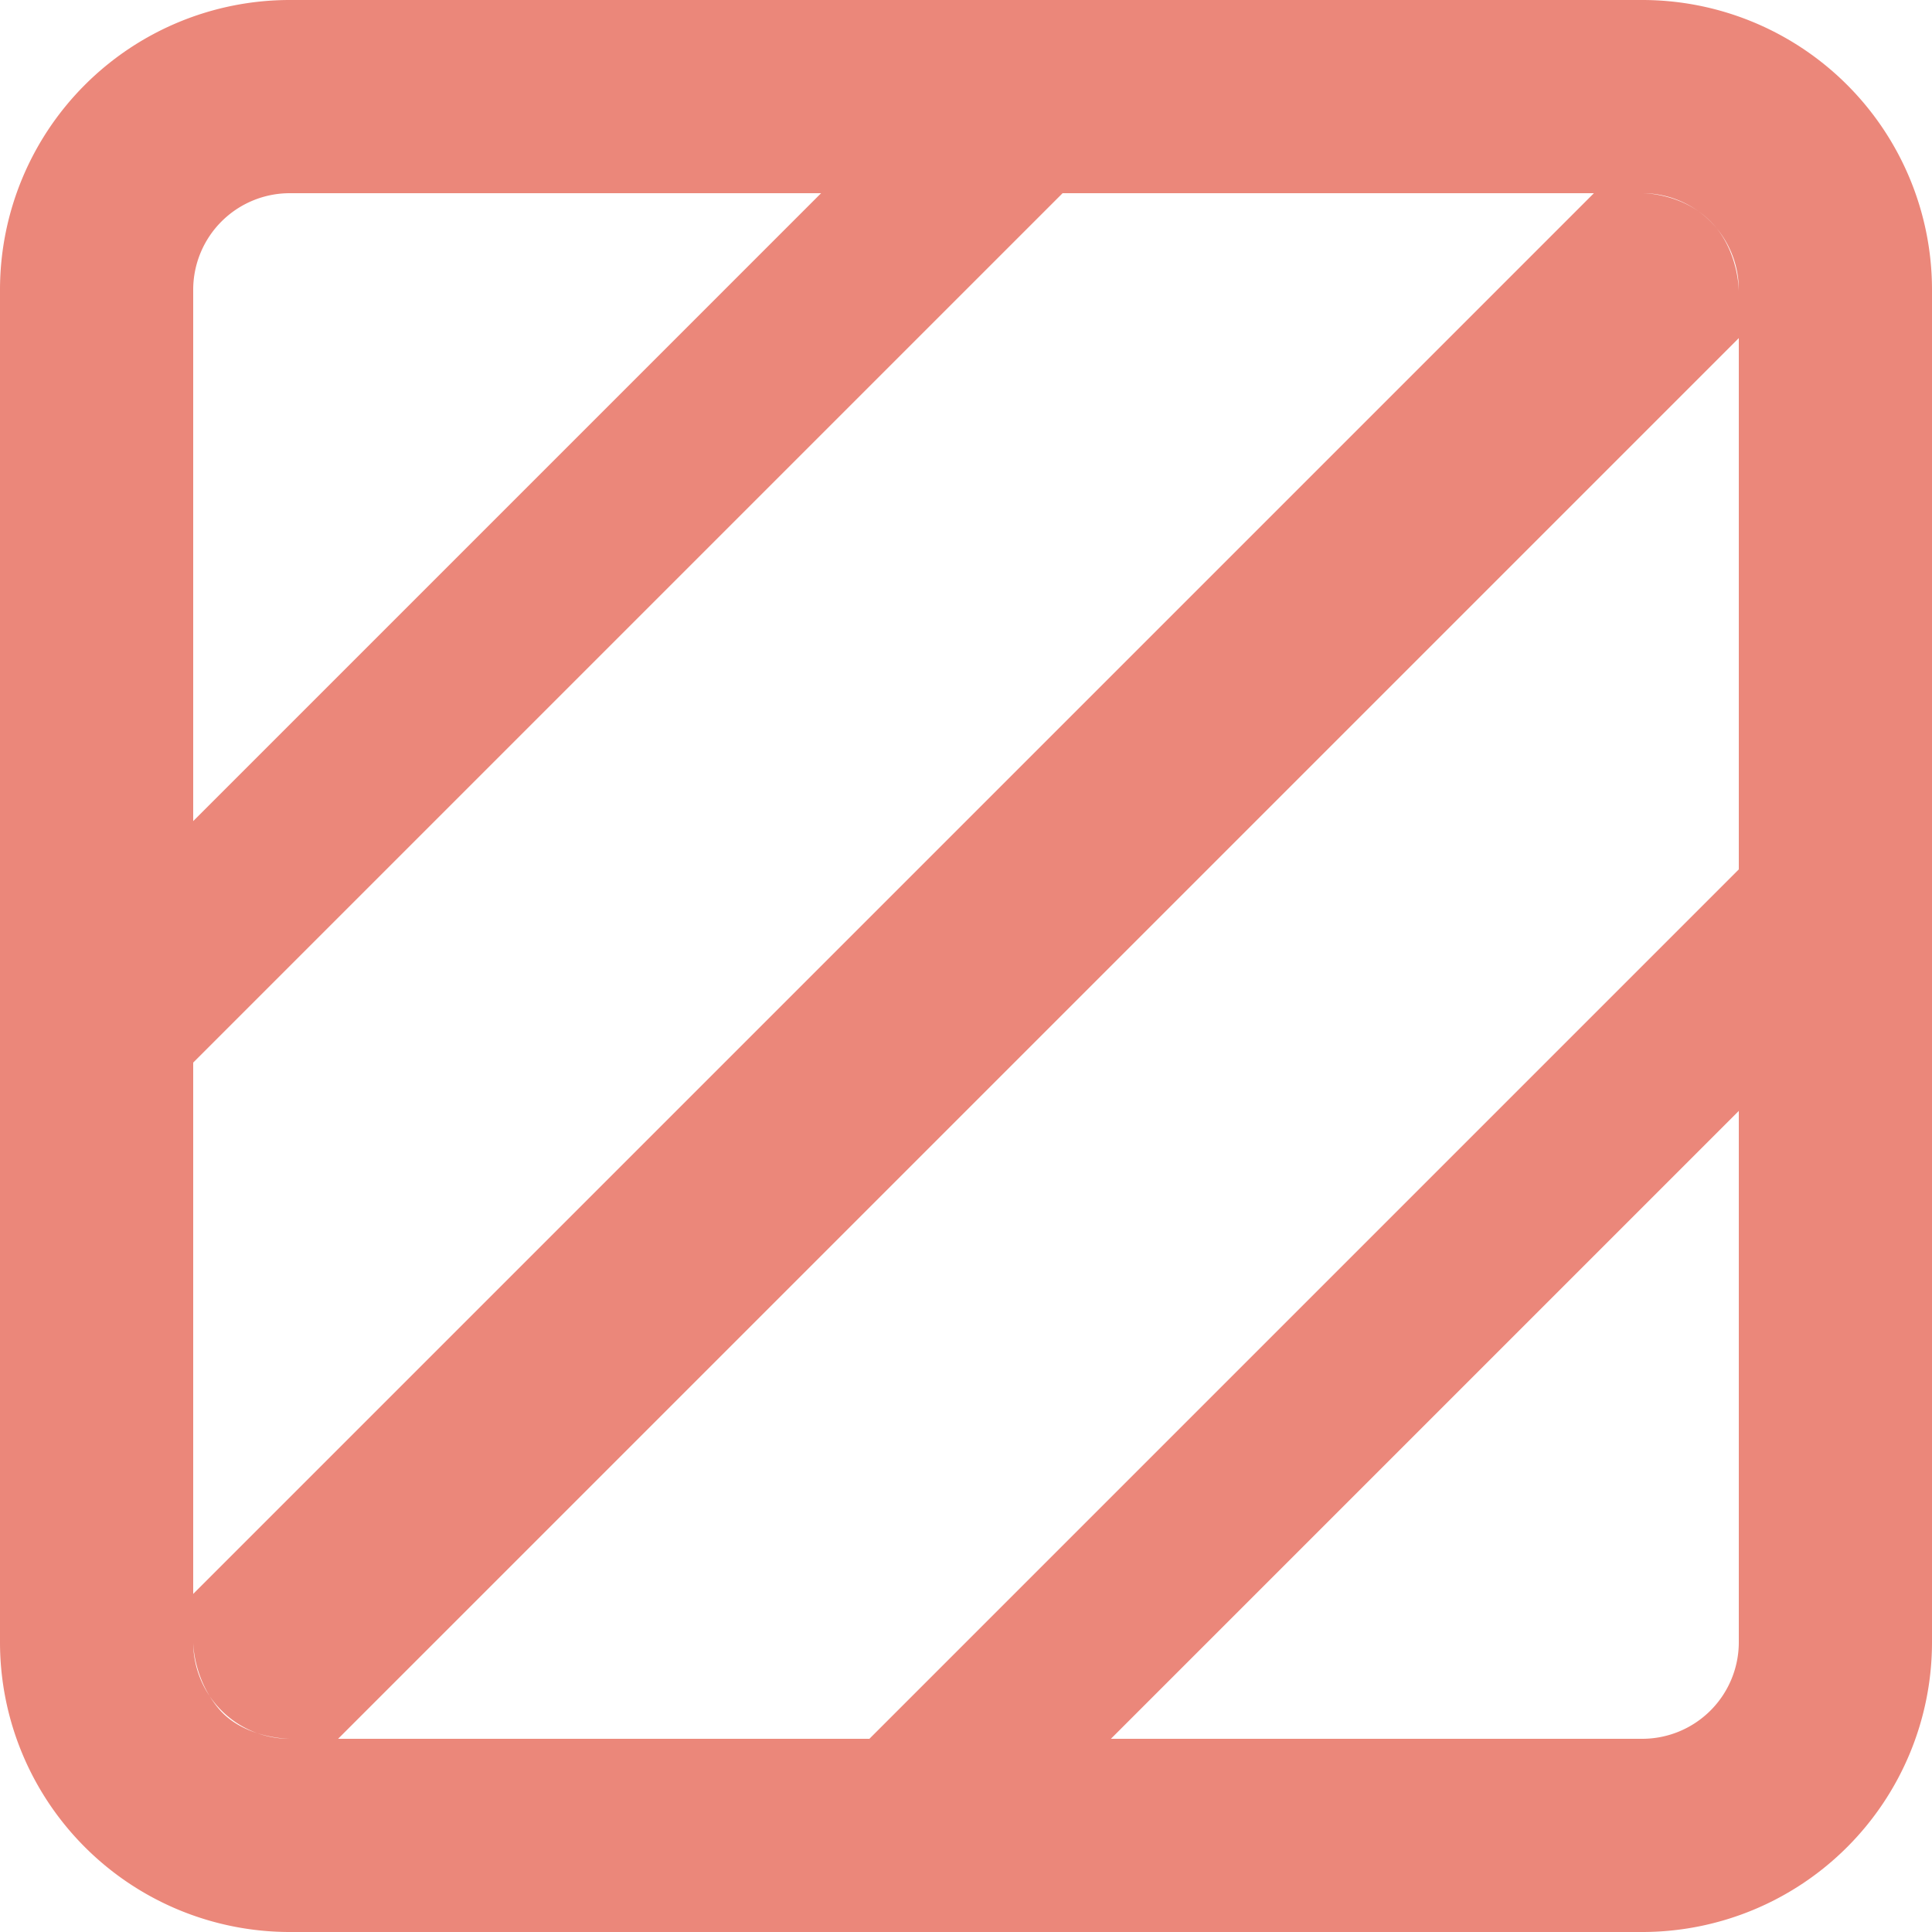 <?xml version="1.0" standalone="no"?><!DOCTYPE svg PUBLIC "-//W3C//DTD SVG 1.1//EN" "http://www.w3.org/Graphics/SVG/1.1/DTD/svg11.dtd"><svg t="1670500931671" class="icon" viewBox="0 0 1024 1024" version="1.1" xmlns="http://www.w3.org/2000/svg" p-id="2290" xmlns:xlink="http://www.w3.org/1999/xlink" width="200" height="200"><path d="M0 153.6a153.6 153.6 0 0 1 153.6-153.6h716.8a153.6 153.6 0 0 1 153.6 153.6v716.8a153.6 153.6 0 0 1-153.6 153.6H153.6a153.6 153.6 0 0 1-153.6-153.6V153.6z m102.4 0v716.8a51.2 51.2 0 0 0 51.2 51.2h716.8a51.2 51.2 0 0 0 51.2-51.2V153.6a51.2 51.2 0 0 0-51.2-51.2H153.6a51.2 51.2 0 0 0-51.2 51.2z m76.8 768L921.6 179.2v-25.011s0-21.914-15.104-36.966C891.392 102.144 870.477 102.4 870.477 102.4H844.8L102.4 844.8v25.6s-0.128 18.79 13.312 34.995C129.101 921.6 153.6 921.6 153.6 921.6h25.6zM102.4 563.2L563.2 102.4h-128L102.4 435.2v128z m819.2-102.4L460.8 921.6h128l332.8-332.8v-128z" fill="#eb877a" p-id="2291"></path></svg>